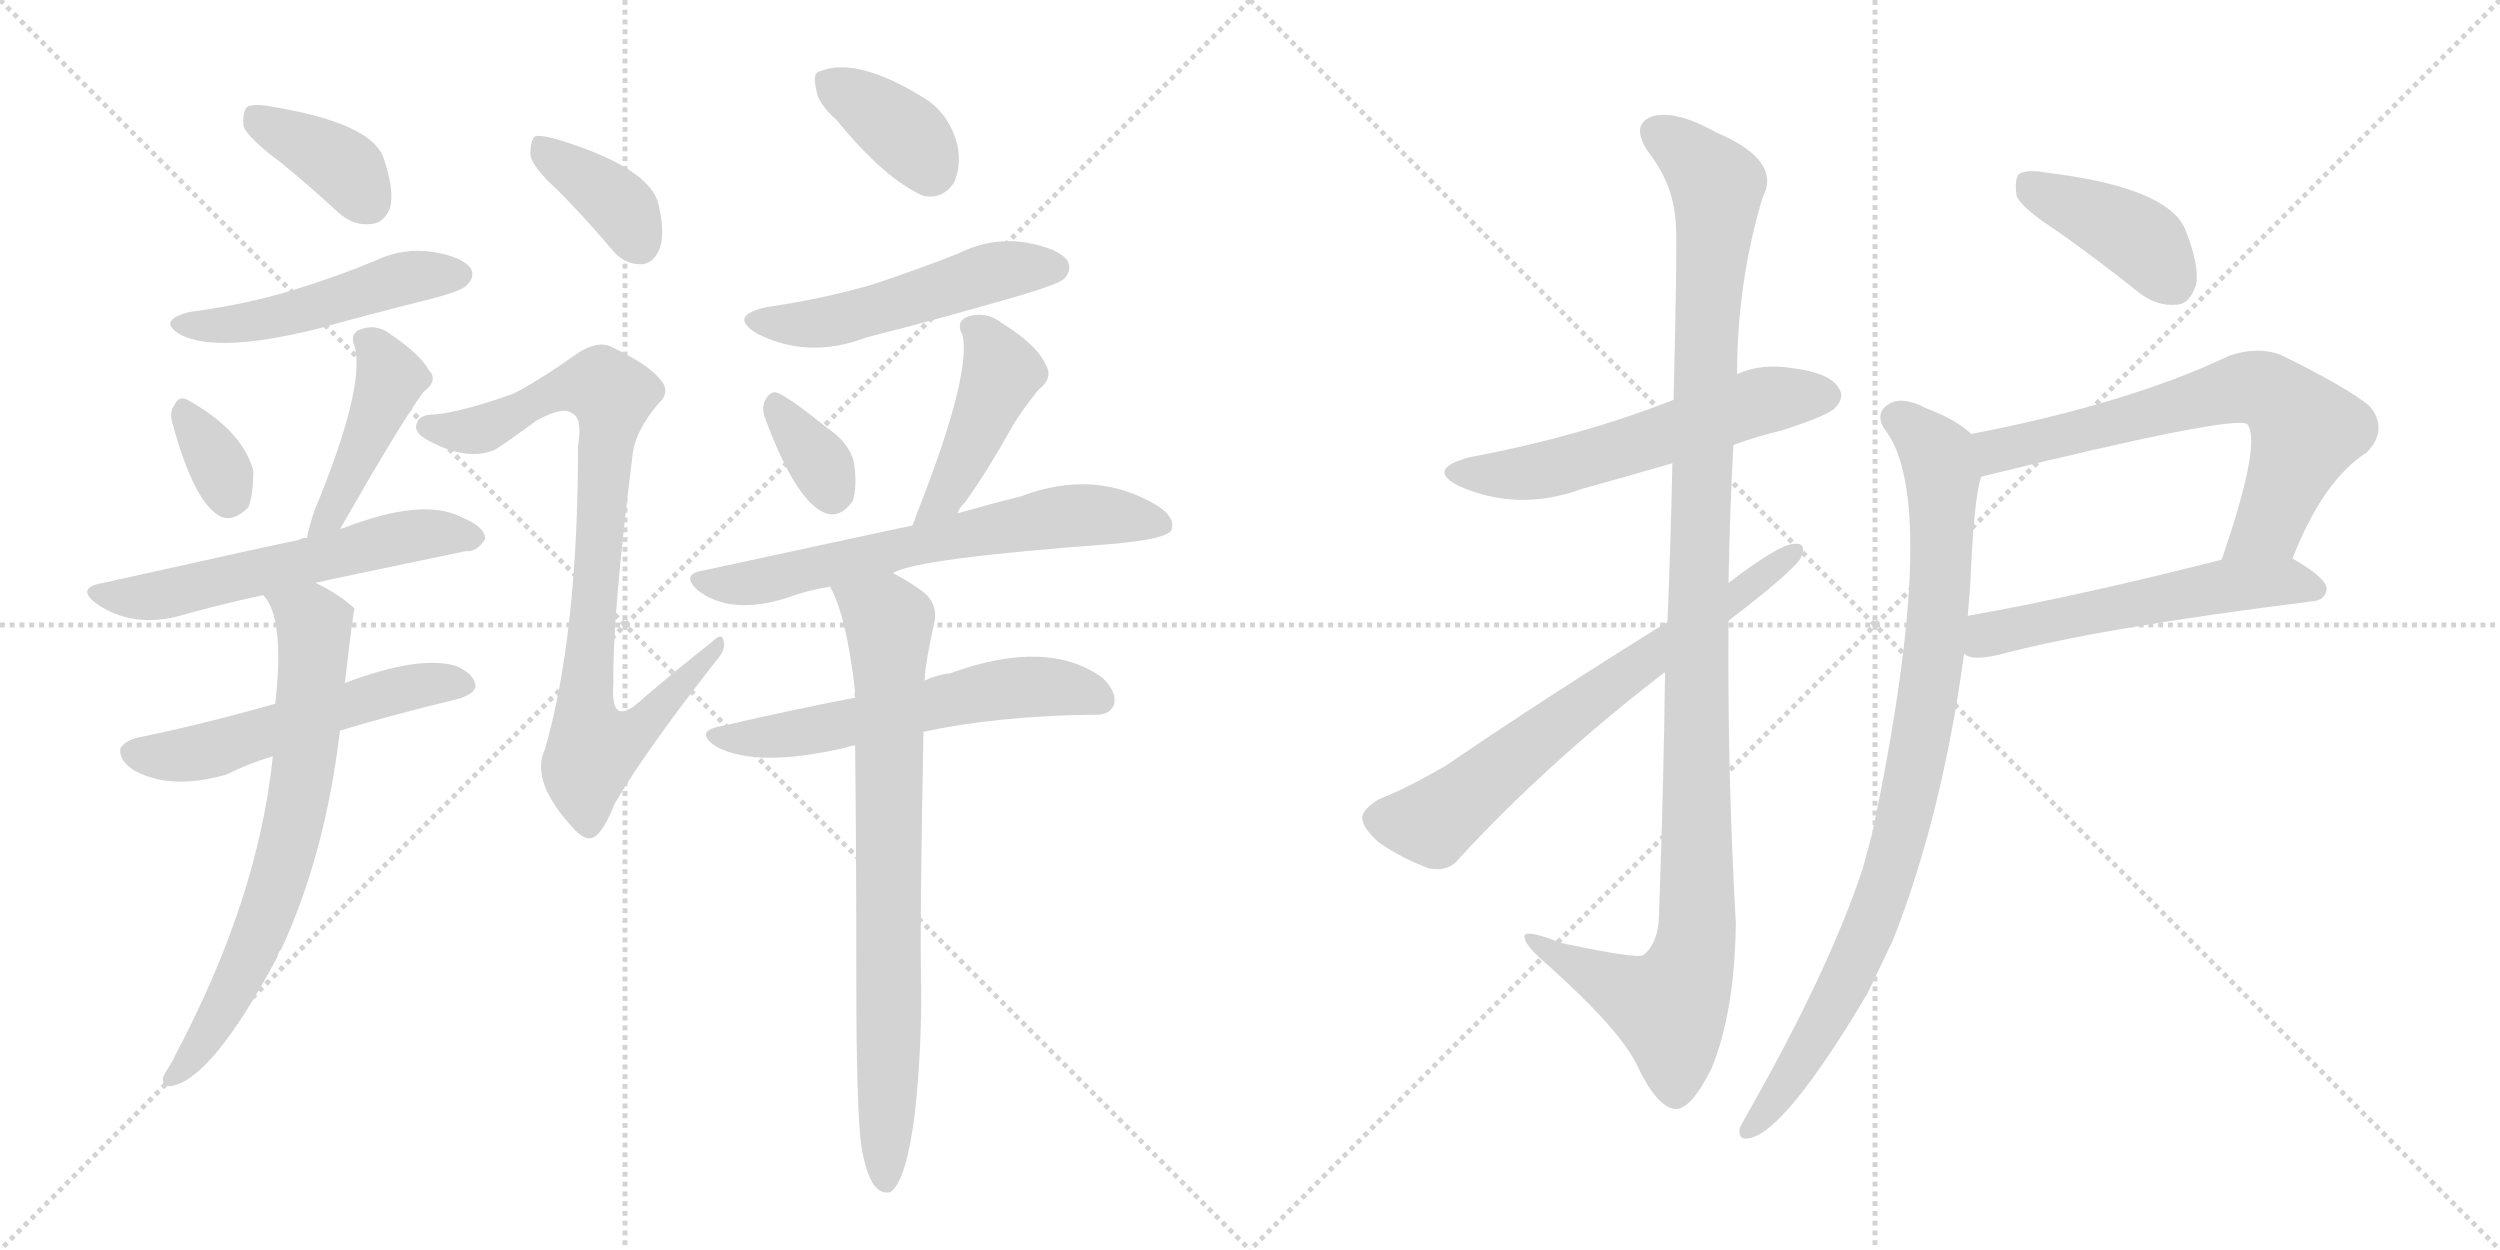 <svg version="1.1" viewBox="0 0 2048 1024" xmlns="http://www.w3.org/2000/svg">
  <g stroke="lightgray" stroke-dasharray="1,1" stroke-width="1" transform="scale(4, 4)">
    <line x1="0" y1="0" x2="256" y2="256"></line>
    <line x1="256" y1="0" x2="0" y2="256"></line>
    <line x1="128" y1="0" x2="128" y2="256"></line>
    <line x1="0" y1="128" x2="256" y2="128"></line>
    <line x1="256" y1="0" x2="512" y2="256"></line>
    <line x1="512" y1="0" x2="256" y2="256"></line>
    <line x1="384" y1="0" x2="384" y2="256"></line>
    <line x1="256" y1="128" x2="512" y2="128"></line>
  </g>
<g transform="scale(1, -1) translate(0, -850)">
   <style type="text/css">
    @keyframes keyframes0 {
      from {
       stroke: black;
       stroke-dashoffset: 377;
       stroke-width: 128;
       }
       55% {
       animation-timing-function: step-end;
       stroke: black;
       stroke-dashoffset: 0;
       stroke-width: 128;
       }
       to {
       stroke: black;
       stroke-width: 1024;
       }
       }
       #make-me-a-hanzi-animation-0 {
         animation: keyframes0 0.557s both;
         animation-delay: 0s;
         animation-timing-function: linear;
       }
    @keyframes keyframes1 {
      from {
       stroke: black;
       stroke-dashoffset: 486;
       stroke-width: 128;
       }
       61% {
       animation-timing-function: step-end;
       stroke: black;
       stroke-dashoffset: 0;
       stroke-width: 128;
       }
       to {
       stroke: black;
       stroke-width: 1024;
       }
       }
       #make-me-a-hanzi-animation-1 {
         animation: keyframes1 0.646s both;
         animation-delay: 0.557s;
         animation-timing-function: linear;
       }
    @keyframes keyframes2 {
      from {
       stroke: black;
       stroke-dashoffset: 332;
       stroke-width: 128;
       }
       52% {
       animation-timing-function: step-end;
       stroke: black;
       stroke-dashoffset: 0;
       stroke-width: 128;
       }
       to {
       stroke: black;
       stroke-width: 1024;
       }
       }
       #make-me-a-hanzi-animation-2 {
         animation: keyframes2 0.52s both;
         animation-delay: 1.202s;
         animation-timing-function: linear;
       }
    @keyframes keyframes3 {
      from {
       stroke: black;
       stroke-dashoffset: 433;
       stroke-width: 128;
       }
       58% {
       animation-timing-function: step-end;
       stroke: black;
       stroke-dashoffset: 0;
       stroke-width: 128;
       }
       to {
       stroke: black;
       stroke-width: 1024;
       }
       }
       #make-me-a-hanzi-animation-3 {
         animation: keyframes3 0.602s both;
         animation-delay: 1.722s;
         animation-timing-function: linear;
       }
    @keyframes keyframes4 {
      from {
       stroke: black;
       stroke-dashoffset: 570;
       stroke-width: 128;
       }
       65% {
       animation-timing-function: step-end;
       stroke: black;
       stroke-dashoffset: 0;
       stroke-width: 128;
       }
       to {
       stroke: black;
       stroke-width: 1024;
       }
       }
       #make-me-a-hanzi-animation-4 {
         animation: keyframes4 0.714s both;
         animation-delay: 2.325s;
         animation-timing-function: linear;
       }
    @keyframes keyframes5 {
      from {
       stroke: black;
       stroke-dashoffset: 536;
       stroke-width: 128;
       }
       64% {
       animation-timing-function: step-end;
       stroke: black;
       stroke-dashoffset: 0;
       stroke-width: 128;
       }
       to {
       stroke: black;
       stroke-width: 1024;
       }
       }
       #make-me-a-hanzi-animation-5 {
         animation: keyframes5 0.686s both;
         animation-delay: 3.039s;
         animation-timing-function: linear;
       }
    @keyframes keyframes6 {
      from {
       stroke: black;
       stroke-dashoffset: 692;
       stroke-width: 128;
       }
       69% {
       animation-timing-function: step-end;
       stroke: black;
       stroke-dashoffset: 0;
       stroke-width: 128;
       }
       to {
       stroke: black;
       stroke-width: 1024;
       }
       }
       #make-me-a-hanzi-animation-6 {
         animation: keyframes6 0.813s both;
         animation-delay: 3.725s;
         animation-timing-function: linear;
       }
    @keyframes keyframes7 {
      from {
       stroke: black;
       stroke-dashoffset: 373;
       stroke-width: 128;
       }
       55% {
       animation-timing-function: step-end;
       stroke: black;
       stroke-dashoffset: 0;
       stroke-width: 128;
       }
       to {
       stroke: black;
       stroke-width: 1024;
       }
       }
       #make-me-a-hanzi-animation-7 {
         animation: keyframes7 0.554s both;
         animation-delay: 4.538s;
         animation-timing-function: linear;
       }
    @keyframes keyframes8 {
      from {
       stroke: black;
       stroke-dashoffset: 845;
       stroke-width: 128;
       }
       73% {
       animation-timing-function: step-end;
       stroke: black;
       stroke-dashoffset: 0;
       stroke-width: 128;
       }
       to {
       stroke: black;
       stroke-width: 1024;
       }
       }
       #make-me-a-hanzi-animation-8 {
         animation: keyframes8 0.938s both;
         animation-delay: 5.092s;
         animation-timing-function: linear;
       }
    @keyframes keyframes9 {
      from {
       stroke: black;
       stroke-dashoffset: 366;
       stroke-width: 128;
       }
       54% {
       animation-timing-function: step-end;
       stroke: black;
       stroke-dashoffset: 0;
       stroke-width: 128;
       }
       to {
       stroke: black;
       stroke-width: 1024;
       }
       }
       #make-me-a-hanzi-animation-9 {
         animation: keyframes9 0.548s both;
         animation-delay: 6.029s;
         animation-timing-function: linear;
       }
    @keyframes keyframes10 {
      from {
       stroke: black;
       stroke-dashoffset: 505;
       stroke-width: 128;
       }
       62% {
       animation-timing-function: step-end;
       stroke: black;
       stroke-dashoffset: 0;
       stroke-width: 128;
       }
       to {
       stroke: black;
       stroke-width: 1024;
       }
       }
       #make-me-a-hanzi-animation-10 {
         animation: keyframes10 0.661s both;
         animation-delay: 6.577s;
         animation-timing-function: linear;
       }
    @keyframes keyframes11 {
      from {
       stroke: black;
       stroke-dashoffset: 339;
       stroke-width: 128;
       }
       52% {
       animation-timing-function: step-end;
       stroke: black;
       stroke-dashoffset: 0;
       stroke-width: 128;
       }
       to {
       stroke: black;
       stroke-width: 1024;
       }
       }
       #make-me-a-hanzi-animation-11 {
         animation: keyframes11 0.526s both;
         animation-delay: 7.238s;
         animation-timing-function: linear;
       }
    @keyframes keyframes12 {
      from {
       stroke: black;
       stroke-dashoffset: 437;
       stroke-width: 128;
       }
       59% {
       animation-timing-function: step-end;
       stroke: black;
       stroke-dashoffset: 0;
       stroke-width: 128;
       }
       to {
       stroke: black;
       stroke-width: 1024;
       }
       }
       #make-me-a-hanzi-animation-12 {
         animation: keyframes12 0.606s both;
         animation-delay: 7.764s;
         animation-timing-function: linear;
       }
    @keyframes keyframes13 {
      from {
       stroke: black;
       stroke-dashoffset: 641;
       stroke-width: 128;
       }
       68% {
       animation-timing-function: step-end;
       stroke: black;
       stroke-dashoffset: 0;
       stroke-width: 128;
       }
       to {
       stroke: black;
       stroke-width: 1024;
       }
       }
       #make-me-a-hanzi-animation-13 {
         animation: keyframes13 0.772s both;
         animation-delay: 8.37s;
         animation-timing-function: linear;
       }
    @keyframes keyframes14 {
      from {
       stroke: black;
       stroke-dashoffset: 576;
       stroke-width: 128;
       }
       65% {
       animation-timing-function: step-end;
       stroke: black;
       stroke-dashoffset: 0;
       stroke-width: 128;
       }
       to {
       stroke: black;
       stroke-width: 1024;
       }
       }
       #make-me-a-hanzi-animation-14 {
         animation: keyframes14 0.719s both;
         animation-delay: 9.141s;
         animation-timing-function: linear;
       }
    @keyframes keyframes15 {
      from {
       stroke: black;
       stroke-dashoffset: 764;
       stroke-width: 128;
       }
       71% {
       animation-timing-function: step-end;
       stroke: black;
       stroke-dashoffset: 0;
       stroke-width: 128;
       }
       to {
       stroke: black;
       stroke-width: 1024;
       }
       }
       #make-me-a-hanzi-animation-15 {
         animation: keyframes15 0.872s both;
         animation-delay: 9.86s;
         animation-timing-function: linear;
       }
    @keyframes keyframes16 {
      from {
       stroke: black;
       stroke-dashoffset: 564;
       stroke-width: 128;
       }
       65% {
       animation-timing-function: step-end;
       stroke: black;
       stroke-dashoffset: 0;
       stroke-width: 128;
       }
       to {
       stroke: black;
       stroke-width: 1024;
       }
       }
       #make-me-a-hanzi-animation-16 {
         animation: keyframes16 0.709s both;
         animation-delay: 10.732s;
         animation-timing-function: linear;
       }
    @keyframes keyframes17 {
      from {
       stroke: black;
       stroke-dashoffset: 1126;
       stroke-width: 128;
       }
       79% {
       animation-timing-function: step-end;
       stroke: black;
       stroke-dashoffset: 0;
       stroke-width: 128;
       }
       to {
       stroke: black;
       stroke-width: 1024;
       }
       }
       #make-me-a-hanzi-animation-17 {
         animation: keyframes17 1.166s both;
         animation-delay: 11.441s;
         animation-timing-function: linear;
       }
    @keyframes keyframes18 {
      from {
       stroke: black;
       stroke-dashoffset: 670;
       stroke-width: 128;
       }
       69% {
       animation-timing-function: step-end;
       stroke: black;
       stroke-dashoffset: 0;
       stroke-width: 128;
       }
       to {
       stroke: black;
       stroke-width: 1024;
       }
       }
       #make-me-a-hanzi-animation-18 {
         animation: keyframes18 0.795s both;
         animation-delay: 12.607s;
         animation-timing-function: linear;
       }
    @keyframes keyframes19 {
      from {
       stroke: black;
       stroke-dashoffset: 404;
       stroke-width: 128;
       }
       57% {
       animation-timing-function: step-end;
       stroke: black;
       stroke-dashoffset: 0;
       stroke-width: 128;
       }
       to {
       stroke: black;
       stroke-width: 1024;
       }
       }
       #make-me-a-hanzi-animation-19 {
         animation: keyframes19 0.579s both;
         animation-delay: 13.402s;
         animation-timing-function: linear;
       }
    @keyframes keyframes20 {
      from {
       stroke: black;
       stroke-dashoffset: 665;
       stroke-width: 128;
       }
       68% {
       animation-timing-function: step-end;
       stroke: black;
       stroke-dashoffset: 0;
       stroke-width: 128;
       }
       to {
       stroke: black;
       stroke-width: 1024;
       }
       }
       #make-me-a-hanzi-animation-20 {
         animation: keyframes20 0.791s both;
         animation-delay: 13.981s;
         animation-timing-function: linear;
       }
    @keyframes keyframes21 {
      from {
       stroke: black;
       stroke-dashoffset: 543;
       stroke-width: 128;
       }
       64% {
       animation-timing-function: step-end;
       stroke: black;
       stroke-dashoffset: 0;
       stroke-width: 128;
       }
       to {
       stroke: black;
       stroke-width: 1024;
       }
       }
       #make-me-a-hanzi-animation-21 {
         animation: keyframes21 0.692s both;
         animation-delay: 14.772s;
         animation-timing-function: linear;
       }
    @keyframes keyframes22 {
      from {
       stroke: black;
       stroke-dashoffset: 888;
       stroke-width: 128;
       }
       74% {
       animation-timing-function: step-end;
       stroke: black;
       stroke-dashoffset: 0;
       stroke-width: 128;
       }
       to {
       stroke: black;
       stroke-width: 1024;
       }
       }
       #make-me-a-hanzi-animation-22 {
         animation: keyframes22 0.973s both;
         animation-delay: 15.464s;
         animation-timing-function: linear;
       }
</style>
<path d="M 230.5 716.5 Q 252.5 698.5 276.5 676.5 Q 289.5 664.5 304.5 666.5 Q 314.5 667.5 319.5 679.5 Q 323.5 694.5 313.5 722.5 Q 301.5 749.5 223.5 762.5 Q 208.5 765.5 202.5 762.5 Q 198.5 758.5 199.5 746.5 Q 203.5 736.5 230.5 716.5 Z" fill="lightgray"></path> 
<path d="M 155.5 594.5 Q 127.5 587.5 148.5 575.5 Q 178.5 560.5 259.5 580.5 Q 302.5 592.5 350.5 604.5 Q 378.5 611.5 382.5 616.5 Q 389.5 623.5 385.5 630.5 Q 378.5 639.5 355.5 643.5 Q 330.5 647.5 307.5 636.5 Q 276.5 623.5 240.5 612.5 Q 201.5 600.5 155.5 594.5 Z" fill="lightgray"></path> 
<path d="M 141.5 502.5 Q 159.5 436.5 181.5 426.5 Q 191.5 422.5 203.5 434.5 Q 207.5 444.5 207.5 464.5 Q 198.5 497.5 153.5 522.5 Q 146.5 526.5 142.5 517.5 Q 138.5 511.5 141.5 502.5 Z" fill="lightgray"></path> 
<path d="M 278.5 416.5 Q 326.5 500.5 346.5 528.5 Q 359.5 538.5 351.5 546.5 Q 344.5 559.5 319.5 576.5 Q 307.5 585.5 293.5 579.5 Q 286.5 575.5 290.5 566.5 Q 299.5 532.5 257.5 431.5 Q 253.5 419.5 251.5 409.5 C 244.5 380.5 263.5 390.5 278.5 416.5 Z" fill="lightgray"></path> 
<path d="M 258.5 372.5 Q 270.5 375.5 381.5 398.5 Q 390.5 397.5 397.5 408.5 Q 397.5 418.5 377.5 426.5 Q 346.5 442.5 281.5 417.5 Q 280.5 417.5 278.5 416.5 L 251.5 409.5 Q 247.5 409.5 244.5 407.5 Q 241.5 407.5 84.5 372.5 Q 60.5 368.5 80.5 354.5 Q 107.5 336.5 143.5 344.5 Q 174.5 353.5 215.5 362.5 L 258.5 372.5 Z" fill="lightgray"></path> 
<path d="M 278.5 251.5 Q 321.5 264.5 375.5 277.5 Q 388.5 281.5 389.5 287.5 Q 389.5 297.5 373.5 304.5 Q 343.5 313.5 282.5 290.5 L 225.5 273.5 Q 161.5 255.5 111.5 245.5 Q 101.5 242.5 98.5 236.5 Q 97.5 226.5 110.5 218.5 Q 140.5 202.5 185.5 215.5 Q 203.5 224.5 223.5 230.5 L 278.5 251.5 Z" fill="lightgray"></path> 
<path d="M 223.5 230.5 Q 211.5 113.5 143.5 -14.5 Q 142.5 -17.5 140.5 -20.5 Q 136.5 -26.5 133.5 -32.5 Q 132.5 -41.5 141.5 -39.5 Q 174.5 -32.5 227.5 66.5 Q 227.5 69.5 230.5 72.5 Q 266.5 150.5 278.5 251.5 L 282.5 290.5 Q 289.5 350.5 290.5 351.5 Q 277.5 363.5 258.5 372.5 C 232.5 386.5 199.5 388.5 215.5 362.5 Q 233.5 344.5 225.5 273.5 L 223.5 230.5 Z" fill="lightgray"></path> 
<path d="M 457.5 693.5 Q 478.5 672.5 500.5 646.5 Q 510.5 633.5 524.5 633.5 Q 534.5 633.5 539.5 644.5 Q 545.5 656.5 539.5 682.5 Q 532.5 712.5 457.5 735.5 Q 444.5 739.5 438.5 738.5 Q 434.5 735.5 434.5 723.5 Q 435.5 713.5 457.5 693.5 Z" fill="lightgray"></path> 
<path d="M 420.5 527.5 Q 378.5 512.5 356.5 510.5 Q 343.5 510.5 341.5 503.5 Q 338.5 496.5 348.5 490.5 Q 381.5 471.5 405.5 481.5 Q 423.5 493.5 439.5 505.5 Q 461.5 517.5 468.5 511.5 Q 477.5 507.5 473.5 484.5 Q 473.5 330.5 446.5 236.5 Q 433.5 209.5 471.5 169.5 Q 481.5 159.5 488.5 165.5 Q 495.5 171.5 503.5 191.5 Q 528.5 234.5 586.5 308.5 Q 595.5 318.5 592.5 325.5 Q 591.5 332.5 582.5 323.5 Q 554.5 301.5 527.5 278.5 Q 499.5 251.5 502.5 289.5 Q 501.5 344.5 518.5 479.5 Q 521.5 498.5 539.5 519.5 Q 549.5 528.5 541.5 538.5 Q 531.5 551.5 499.5 566.5 Q 489.5 570.5 474.5 561.5 Q 440.5 537.5 420.5 527.5 Z" fill="lightgray"></path> 
<path d="M 685.5 751.5 Q 724.5 703.5 756.5 689.5 Q 772.5 686.5 781.5 700.5 Q 787.5 713.5 784.5 730.5 Q 778.5 754.5 760.5 767.5 Q 702.5 804.5 671.5 791.5 Q 665.5 790.5 668.5 777.5 Q 669.5 765.5 685.5 751.5 Z" fill="lightgray"></path> 
<path d="M 628.5 598.5 Q 595.5 591.5 620.5 576.5 Q 662.5 555.5 709.5 573.5 Q 772.5 589.5 837.5 608.5 Q 867.5 617.5 871.5 621.5 Q 878.5 628.5 874.5 636.5 Q 867.5 646.5 839.5 651.5 Q 811.5 655.5 785.5 642.5 Q 752.5 629.5 716.5 617.5 Q 676.5 605.5 628.5 598.5 Z" fill="lightgray"></path> 
<path d="M 627.5 505.5 Q 652.5 438.5 676.5 429.5 Q 688.5 425.5 698.5 439.5 Q 702.5 451.5 699.5 471.5 Q 695.5 487.5 677.5 499.5 Q 650.5 521.5 638.5 527.5 Q 631.5 531.5 626.5 521.5 Q 623.5 514.5 627.5 505.5 Z" fill="lightgray"></path> 
<path d="M 784.5 429.5 Q 785.5 433.5 790.5 438.5 Q 808.5 463.5 827.5 497.5 Q 834.5 510.5 850.5 530.5 Q 863.5 540.5 856.5 551.5 Q 849.5 567.5 820.5 585.5 Q 807.5 595.5 792.5 590.5 Q 782.5 586.5 788.5 575.5 Q 795.5 544.5 755.5 440.5 Q 751.5 430.5 747.5 419.5 C 737.5 391.5 770.5 403.5 784.5 429.5 Z" fill="lightgray"></path> 
<path d="M 731.5 380.5 Q 749.5 392.5 912.5 404.5 Q 955.5 408.5 959.5 415.5 Q 963.5 425.5 948.5 435.5 Q 897.5 466.5 836.5 443.5 Q 812.5 437.5 784.5 429.5 L 747.5 419.5 Q 746.5 419.5 575.5 382.5 Q 557.5 379.5 571.5 366.5 Q 598.5 345.5 645.5 360.5 Q 661.5 366.5 680.5 369.5 L 731.5 380.5 Z" fill="lightgray"></path> 
<path d="M 756.5 250.5 Q 816.5 263.5 895.5 264.5 Q 908.5 263.5 912.5 272.5 Q 915.5 282.5 903.5 294.5 Q 858.5 327.5 778.5 298.5 Q 768.5 297.5 757.5 292.5 L 700.5 278.5 Q 648.5 268.5 592.5 255.5 Q 567.5 251.5 586.5 238.5 Q 619.5 220.5 692.5 237.5 Q 695.5 238.5 700.5 239.5 L 756.5 250.5 Z" fill="lightgray"></path> 
<path d="M 705.5 -88.5 Q 709.5 -112.5 716.5 -121.5 Q 722.5 -128.5 729.5 -126.5 Q 742.5 -117.5 749.5 -61.5 Q 755.5 -6.5 754.5 49.5 Q 753.5 94.5 756.5 250.5 L 757.5 292.5 Q 757.5 304.5 765.5 340.5 Q 768.5 356.5 754.5 366.5 Q 741.5 375.5 731.5 380.5 C 705.5 395.5 669.5 397.5 680.5 369.5 Q 679.5 369.5 680.5 368.5 Q 693.5 344.5 700.5 283.5 Q 699.5 282.5 700.5 278.5 L 700.5 239.5 Q 701.5 157.5 701.5 46.5 Q 701.5 -55.5 705.5 -88.5 Z" fill="lightgray"></path> 
<path d="M 1420.0 485.5 Q 1439.0 492.5 1460.0 497.5 Q 1497.0 509.5 1503.0 515.5 Q 1512.0 524.5 1506.0 532.5 Q 1499.0 544.5 1468.0 548.5 Q 1443.0 552.5 1423.0 543.5 L 1371.0 522.5 Q 1295.0 492.5 1204.0 475.5 Q 1167.0 465.5 1196.0 451.5 Q 1244.0 430.5 1296.0 449.5 Q 1332.0 459.5 1370.0 470.5 L 1420.0 485.5 Z" fill="lightgray"></path> 
<path d="M 1364.0 299.5 Q 1363.0 211.5 1359.0 98.5 Q 1358.0 76.5 1346.0 67.5 Q 1340.0 64.5 1279.0 77.5 Q 1246.0 90.5 1249.0 81.5 Q 1250.0 74.5 1269.0 58.5 Q 1327.0 6.5 1341.0 -22.5 Q 1357.0 -56.5 1372.0 -58.5 Q 1385.0 -59.5 1402.0 -25.5 Q 1421.0 20.5 1422.0 93.5 Q 1415.0 217.5 1416.0 341.5 L 1416.0 372.5 Q 1417.0 430.5 1420.0 485.5 L 1423.0 543.5 Q 1423.0 618.5 1444.0 688.5 Q 1460.0 718.5 1406.0 741.5 Q 1372.0 760.5 1353.0 754.5 Q 1335.0 747.5 1351.0 724.5 Q 1372.0 697.5 1373.0 663.5 Q 1374.0 647.5 1371.0 522.5 L 1370.0 470.5 Q 1369.0 415.5 1366.0 340.5 L 1364.0 299.5 Z" fill="lightgray"></path> 
<path d="M 1366.0 340.5 Q 1269.0 280.5 1184.0 222.5 Q 1151.0 203.5 1130.0 195.5 Q 1118.0 188.5 1116.0 181.5 Q 1115.0 172.5 1130.0 159.5 Q 1149.0 146.5 1171.0 138.5 Q 1187.0 135.5 1196.0 147.5 Q 1269.0 226.5 1364.0 299.5 L 1416.0 341.5 Q 1467.0 380.5 1475.0 392.5 Q 1481.0 405.5 1470.0 404.5 Q 1458.0 404.5 1416.0 372.5 L 1366.0 340.5 Z" fill="lightgray"></path> 
<path d="M 1687.0 659.5 Q 1718.0 637.5 1752.0 610.5 Q 1767.0 598.5 1784.0 600.5 Q 1794.0 601.5 1799.0 616.5 Q 1802.0 632.5 1790.0 662.5 Q 1775.0 696.5 1677.0 708.5 Q 1661.0 711.5 1654.0 707.5 Q 1650.0 703.5 1652.0 689.5 Q 1656.0 679.5 1687.0 659.5 Z" fill="lightgray"></path> 
<path d="M 1878.0 392.5 Q 1903.0 456.5 1939.0 479.5 Q 1957.0 498.5 1941.0 517.5 Q 1923.0 532.5 1868.0 559.5 Q 1849.0 566.5 1826.0 558.5 Q 1744.0 519.5 1615.0 494.5 C 1586.0 488.5 1594.0 452.5 1623.0 459.5 Q 1830.0 510.5 1841.0 502.5 Q 1853.0 487.5 1820.0 391.5 C 1810.0 363.5 1867.0 364.5 1878.0 392.5 Z" fill="lightgray"></path> 
<path d="M 1609.0 314.5 Q 1615.0 308.5 1637.0 313.5 Q 1719.0 335.5 1895.0 357.5 Q 1905.0 358.5 1906.0 367.5 Q 1906.0 376.5 1878.0 392.5 C 1862.0 402.5 1849.0 398.5 1820.0 391.5 Q 1702.0 361.5 1612.0 345.5 C 1582.0 340.5 1581.0 324.5 1609.0 314.5 Z" fill="lightgray"></path> 
<path d="M 1615.0 494.5 Q 1602.0 506.5 1578.0 515.5 Q 1559.0 525.5 1548.0 519.5 Q 1536.0 512.5 1543.0 499.5 Q 1591.0 441.5 1534.0 168.5 Q 1530.0 153.5 1526.0 138.5 Q 1498.0 54.5 1432.0 -61.5 Q 1428.0 -68.5 1425.0 -74.5 Q 1424.0 -84.5 1433.0 -82.5 Q 1463.0 -76.5 1530.0 36.5 Q 1540.0 57.5 1551.0 80.5 Q 1591.0 182.5 1609.0 314.5 L 1612.0 345.5 Q 1613.0 358.5 1614.0 370.5 Q 1617.0 442.5 1623.0 459.5 C 1628.0 485.5 1628.0 485.5 1615.0 494.5 Z" fill="lightgray"></path> 
      <clipPath id="make-me-a-hanzi-clip-0">
      <path d="M 230.5 716.5 Q 252.5 698.5 276.5 676.5 Q 289.5 664.5 304.5 666.5 Q 314.5 667.5 319.5 679.5 Q 323.5 694.5 313.5 722.5 Q 301.5 749.5 223.5 762.5 Q 208.5 765.5 202.5 762.5 Q 198.5 758.5 199.5 746.5 Q 203.5 736.5 230.5 716.5 Z" fill="lightgray"></path>
      </clipPath>
      <path clip-path="url(#make-me-a-hanzi-clip-0)" d="M 207.5 756.5 L 280.5 714.5 L 301.5 684.5 " fill="none" id="make-me-a-hanzi-animation-0" stroke-dasharray="249 498" stroke-linecap="round"></path>

      <clipPath id="make-me-a-hanzi-clip-1">
      <path d="M 155.5 594.5 Q 127.5 587.5 148.5 575.5 Q 178.5 560.5 259.5 580.5 Q 302.5 592.5 350.5 604.5 Q 378.5 611.5 382.5 616.5 Q 389.5 623.5 385.5 630.5 Q 378.5 639.5 355.5 643.5 Q 330.5 647.5 307.5 636.5 Q 276.5 623.5 240.5 612.5 Q 201.5 600.5 155.5 594.5 Z" fill="lightgray"></path>
      </clipPath>
      <path clip-path="url(#make-me-a-hanzi-clip-1)" d="M 150.5 585.5 L 206.5 585.5 L 329.5 621.5 L 375.5 625.5 " fill="none" id="make-me-a-hanzi-animation-1" stroke-dasharray="358 716" stroke-linecap="round"></path>

      <clipPath id="make-me-a-hanzi-clip-2">
      <path d="M 141.5 502.5 Q 159.5 436.5 181.5 426.5 Q 191.5 422.5 203.5 434.5 Q 207.5 444.5 207.5 464.5 Q 198.5 497.5 153.5 522.5 Q 146.5 526.5 142.5 517.5 Q 138.5 511.5 141.5 502.5 Z" fill="lightgray"></path>
      </clipPath>
      <path clip-path="url(#make-me-a-hanzi-clip-2)" d="M 152.5 509.5 L 182.5 462.5 L 186.5 442.5 " fill="none" id="make-me-a-hanzi-animation-2" stroke-dasharray="204 408" stroke-linecap="round"></path>

      <clipPath id="make-me-a-hanzi-clip-3">
      <path d="M 278.5 416.5 Q 326.5 500.5 346.5 528.5 Q 359.5 538.5 351.5 546.5 Q 344.5 559.5 319.5 576.5 Q 307.5 585.5 293.5 579.5 Q 286.5 575.5 290.5 566.5 Q 299.5 532.5 257.5 431.5 Q 253.5 419.5 251.5 409.5 C 244.5 380.5 263.5 390.5 278.5 416.5 Z" fill="lightgray"></path>
      </clipPath>
      <path clip-path="url(#make-me-a-hanzi-clip-3)" d="M 301.5 570.5 L 314.5 553.5 L 317.5 531.5 L 273.5 431.5 L 257.5 413.5 " fill="none" id="make-me-a-hanzi-animation-3" stroke-dasharray="305 610" stroke-linecap="round"></path>

      <clipPath id="make-me-a-hanzi-clip-4">
      <path d="M 258.5 372.5 Q 270.5 375.5 381.5 398.5 Q 390.5 397.5 397.5 408.5 Q 397.5 418.5 377.5 426.5 Q 346.5 442.5 281.5 417.5 Q 280.5 417.5 278.5 416.5 L 251.5 409.5 Q 247.5 409.5 244.5 407.5 Q 241.5 407.5 84.5 372.5 Q 60.5 368.5 80.5 354.5 Q 107.5 336.5 143.5 344.5 Q 174.5 353.5 215.5 362.5 L 258.5 372.5 Z" fill="lightgray"></path>
      </clipPath>
      <path clip-path="url(#make-me-a-hanzi-clip-4)" d="M 80.5 363.5 L 132.5 362.5 L 327.5 409.5 L 388.5 409.5 " fill="none" id="make-me-a-hanzi-animation-4" stroke-dasharray="442 884" stroke-linecap="round"></path>

      <clipPath id="make-me-a-hanzi-clip-5">
      <path d="M 278.5 251.5 Q 321.5 264.5 375.5 277.5 Q 388.5 281.5 389.5 287.5 Q 389.5 297.5 373.5 304.5 Q 343.5 313.5 282.5 290.5 L 225.5 273.5 Q 161.5 255.5 111.5 245.5 Q 101.5 242.5 98.5 236.5 Q 97.5 226.5 110.5 218.5 Q 140.5 202.5 185.5 215.5 Q 203.5 224.5 223.5 230.5 L 278.5 251.5 Z" fill="lightgray"></path>
      </clipPath>
      <path clip-path="url(#make-me-a-hanzi-clip-5)" d="M 109.5 234.5 L 171.5 234.5 L 315.5 282.5 L 381.5 289.5 " fill="none" id="make-me-a-hanzi-animation-5" stroke-dasharray="408 816" stroke-linecap="round"></path>

      <clipPath id="make-me-a-hanzi-clip-6">
      <path d="M 223.5 230.5 Q 211.5 113.5 143.5 -14.5 Q 142.5 -17.5 140.5 -20.5 Q 136.5 -26.5 133.5 -32.5 Q 132.5 -41.5 141.5 -39.5 Q 174.5 -32.5 227.5 66.5 Q 227.5 69.5 230.5 72.5 Q 266.5 150.5 278.5 251.5 L 282.5 290.5 Q 289.5 350.5 290.5 351.5 Q 277.5 363.5 258.5 372.5 C 232.5 386.5 199.5 388.5 215.5 362.5 Q 233.5 344.5 225.5 273.5 L 223.5 230.5 Z" fill="lightgray"></path>
      </clipPath>
      <path clip-path="url(#make-me-a-hanzi-clip-6)" d="M 223.5 362.5 L 257.5 338.5 L 250.5 230.5 L 239.5 169.5 L 205.5 65.5 L 176.5 12.5 L 142.5 -30.5 " fill="none" id="make-me-a-hanzi-animation-6" stroke-dasharray="564 1128" stroke-linecap="round"></path>

      <clipPath id="make-me-a-hanzi-clip-7">
      <path d="M 457.5 693.5 Q 478.5 672.5 500.5 646.5 Q 510.5 633.5 524.5 633.5 Q 534.5 633.5 539.5 644.5 Q 545.5 656.5 539.5 682.5 Q 532.5 712.5 457.5 735.5 Q 444.5 739.5 438.5 738.5 Q 434.5 735.5 434.5 723.5 Q 435.5 713.5 457.5 693.5 Z" fill="lightgray"></path>
      </clipPath>
      <path clip-path="url(#make-me-a-hanzi-clip-7)" d="M 442.5 729.5 L 500.5 688.5 L 524.5 649.5 " fill="none" id="make-me-a-hanzi-animation-7" stroke-dasharray="245 490" stroke-linecap="round"></path>

      <clipPath id="make-me-a-hanzi-clip-8">
      <path d="M 420.5 527.5 Q 378.5 512.5 356.5 510.5 Q 343.5 510.5 341.5 503.5 Q 338.5 496.5 348.5 490.5 Q 381.5 471.5 405.5 481.5 Q 423.5 493.5 439.5 505.5 Q 461.5 517.5 468.5 511.5 Q 477.5 507.5 473.5 484.5 Q 473.5 330.5 446.5 236.5 Q 433.5 209.5 471.5 169.5 Q 481.5 159.5 488.5 165.5 Q 495.5 171.5 503.5 191.5 Q 528.5 234.5 586.5 308.5 Q 595.5 318.5 592.5 325.5 Q 591.5 332.5 582.5 323.5 Q 554.5 301.5 527.5 278.5 Q 499.5 251.5 502.5 289.5 Q 501.5 344.5 518.5 479.5 Q 521.5 498.5 539.5 519.5 Q 549.5 528.5 541.5 538.5 Q 531.5 551.5 499.5 566.5 Q 489.5 570.5 474.5 561.5 Q 440.5 537.5 420.5 527.5 Z" fill="lightgray"></path>
      </clipPath>
      <path clip-path="url(#make-me-a-hanzi-clip-8)" d="M 350.5 500.5 L 394.5 498.5 L 460.5 531.5 L 480.5 535.5 L 500.5 526.5 L 480.5 290.5 L 485.5 235.5 L 508.5 243.5 L 535.5 263.5 L 588.5 321.5 " fill="none" id="make-me-a-hanzi-animation-8" stroke-dasharray="717 1434" stroke-linecap="round"></path>

      <clipPath id="make-me-a-hanzi-clip-9">
      <path d="M 685.5 751.5 Q 724.5 703.5 756.5 689.5 Q 772.5 686.5 781.5 700.5 Q 787.5 713.5 784.5 730.5 Q 778.5 754.5 760.5 767.5 Q 702.5 804.5 671.5 791.5 Q 665.5 790.5 668.5 777.5 Q 669.5 765.5 685.5 751.5 Z" fill="lightgray"></path>
      </clipPath>
      <path clip-path="url(#make-me-a-hanzi-clip-9)" d="M 679.5 782.5 L 735.5 745.5 L 761.5 711.5 " fill="none" id="make-me-a-hanzi-animation-9" stroke-dasharray="238 476" stroke-linecap="round"></path>

      <clipPath id="make-me-a-hanzi-clip-10">
      <path d="M 628.5 598.5 Q 595.5 591.5 620.5 576.5 Q 662.5 555.5 709.5 573.5 Q 772.5 589.5 837.5 608.5 Q 867.5 617.5 871.5 621.5 Q 878.5 628.5 874.5 636.5 Q 867.5 646.5 839.5 651.5 Q 811.5 655.5 785.5 642.5 Q 752.5 629.5 716.5 617.5 Q 676.5 605.5 628.5 598.5 Z" fill="lightgray"></path>
      </clipPath>
      <path clip-path="url(#make-me-a-hanzi-clip-10)" d="M 621.5 588.5 L 645.5 583.5 L 682.5 586.5 L 820.5 628.5 L 863.5 630.5 " fill="none" id="make-me-a-hanzi-animation-10" stroke-dasharray="377 754" stroke-linecap="round"></path>

      <clipPath id="make-me-a-hanzi-clip-11">
      <path d="M 627.5 505.5 Q 652.5 438.5 676.5 429.5 Q 688.5 425.5 698.5 439.5 Q 702.5 451.5 699.5 471.5 Q 695.5 487.5 677.5 499.5 Q 650.5 521.5 638.5 527.5 Q 631.5 531.5 626.5 521.5 Q 623.5 514.5 627.5 505.5 Z" fill="lightgray"></path>
      </clipPath>
      <path clip-path="url(#make-me-a-hanzi-clip-11)" d="M 636.5 516.5 L 674.5 466.5 L 681.5 447.5 " fill="none" id="make-me-a-hanzi-animation-11" stroke-dasharray="211 422" stroke-linecap="round"></path>

      <clipPath id="make-me-a-hanzi-clip-12">
      <path d="M 784.5 429.5 Q 785.5 433.5 790.5 438.5 Q 808.5 463.5 827.5 497.5 Q 834.5 510.5 850.5 530.5 Q 863.5 540.5 856.5 551.5 Q 849.5 567.5 820.5 585.5 Q 807.5 595.5 792.5 590.5 Q 782.5 586.5 788.5 575.5 Q 795.5 544.5 755.5 440.5 Q 751.5 430.5 747.5 419.5 C 737.5 391.5 770.5 403.5 784.5 429.5 Z" fill="lightgray"></path>
      </clipPath>
      <path clip-path="url(#make-me-a-hanzi-clip-12)" d="M 800.5 580.5 L 820.5 543.5 L 779.5 453.5 L 753.5 423.5 " fill="none" id="make-me-a-hanzi-animation-12" stroke-dasharray="309 618" stroke-linecap="round"></path>

      <clipPath id="make-me-a-hanzi-clip-13">
      <path d="M 731.5 380.5 Q 749.5 392.5 912.5 404.5 Q 955.5 408.5 959.5 415.5 Q 963.5 425.5 948.5 435.5 Q 897.5 466.5 836.5 443.5 Q 812.5 437.5 784.5 429.5 L 747.5 419.5 Q 746.5 419.5 575.5 382.5 Q 557.5 379.5 571.5 366.5 Q 598.5 345.5 645.5 360.5 Q 661.5 366.5 680.5 369.5 L 731.5 380.5 Z" fill="lightgray"></path>
      </clipPath>
      <path clip-path="url(#make-me-a-hanzi-clip-13)" d="M 573.5 374.5 L 632.5 375.5 L 864.5 426.5 L 909.5 427.5 L 952.5 420.5 " fill="none" id="make-me-a-hanzi-animation-13" stroke-dasharray="513 1026" stroke-linecap="round"></path>

      <clipPath id="make-me-a-hanzi-clip-14">
      <path d="M 756.5 250.5 Q 816.5 263.5 895.5 264.5 Q 908.5 263.5 912.5 272.5 Q 915.5 282.5 903.5 294.5 Q 858.5 327.5 778.5 298.5 Q 768.5 297.5 757.5 292.5 L 700.5 278.5 Q 648.5 268.5 592.5 255.5 Q 567.5 251.5 586.5 238.5 Q 619.5 220.5 692.5 237.5 Q 695.5 238.5 700.5 239.5 L 756.5 250.5 Z" fill="lightgray"></path>
      </clipPath>
      <path clip-path="url(#make-me-a-hanzi-clip-14)" d="M 587.5 247.5 L 660.5 249.5 L 828.5 286.5 L 877.5 285.5 L 901.5 276.5 " fill="none" id="make-me-a-hanzi-animation-14" stroke-dasharray="448 896" stroke-linecap="round"></path>

      <clipPath id="make-me-a-hanzi-clip-15">
      <path d="M 705.5 -88.5 Q 709.5 -112.5 716.5 -121.5 Q 722.5 -128.5 729.5 -126.5 Q 742.5 -117.5 749.5 -61.5 Q 755.5 -6.5 754.5 49.5 Q 753.5 94.5 756.5 250.5 L 757.5 292.5 Q 757.5 304.5 765.5 340.5 Q 768.5 356.5 754.5 366.5 Q 741.5 375.5 731.5 380.5 C 705.5 395.5 669.5 397.5 680.5 369.5 Q 679.5 369.5 680.5 368.5 Q 693.5 344.5 700.5 283.5 Q 699.5 282.5 700.5 278.5 L 700.5 239.5 Q 701.5 157.5 701.5 46.5 Q 701.5 -55.5 705.5 -88.5 Z" fill="lightgray"></path>
      </clipPath>
      <path clip-path="url(#make-me-a-hanzi-clip-15)" d="M 687.5 369.5 L 728.5 339.5 L 725.5 -117.5 " fill="none" id="make-me-a-hanzi-animation-15" stroke-dasharray="636 1272" stroke-linecap="round"></path>

      <clipPath id="make-me-a-hanzi-clip-16">
      <path d="M 1420.0 485.5 Q 1439.0 492.5 1460.0 497.5 Q 1497.0 509.5 1503.0 515.5 Q 1512.0 524.5 1506.0 532.5 Q 1499.0 544.5 1468.0 548.5 Q 1443.0 552.5 1423.0 543.5 L 1371.0 522.5 Q 1295.0 492.5 1204.0 475.5 Q 1167.0 465.5 1196.0 451.5 Q 1244.0 430.5 1296.0 449.5 Q 1332.0 459.5 1370.0 470.5 L 1420.0 485.5 Z" fill="lightgray"></path>
      </clipPath>
      <path clip-path="url(#make-me-a-hanzi-clip-16)" d="M 1197.0 464.5 L 1257.0 463.5 L 1438.0 520.5 L 1496.0 525.5 " fill="none" id="make-me-a-hanzi-animation-16" stroke-dasharray="436 872" stroke-linecap="round"></path>

      <clipPath id="make-me-a-hanzi-clip-17">
      <path d="M 1364.0 299.5 Q 1363.0 211.5 1359.0 98.5 Q 1358.0 76.5 1346.0 67.5 Q 1340.0 64.5 1279.0 77.5 Q 1246.0 90.5 1249.0 81.5 Q 1250.0 74.5 1269.0 58.5 Q 1327.0 6.5 1341.0 -22.5 Q 1357.0 -56.5 1372.0 -58.5 Q 1385.0 -59.5 1402.0 -25.5 Q 1421.0 20.5 1422.0 93.5 Q 1415.0 217.5 1416.0 341.5 L 1416.0 372.5 Q 1417.0 430.5 1420.0 485.5 L 1423.0 543.5 Q 1423.0 618.5 1444.0 688.5 Q 1460.0 718.5 1406.0 741.5 Q 1372.0 760.5 1353.0 754.5 Q 1335.0 747.5 1351.0 724.5 Q 1372.0 697.5 1373.0 663.5 Q 1374.0 647.5 1371.0 522.5 L 1370.0 470.5 Q 1369.0 415.5 1366.0 340.5 L 1364.0 299.5 Z" fill="lightgray"></path>
      </clipPath>
      <path clip-path="url(#make-me-a-hanzi-clip-17)" d="M 1360.0 738.5 L 1376.0 730.5 L 1407.0 698.5 L 1395.0 535.5 L 1387.0 66.5 L 1367.0 24.5 L 1267.0 71.5 L 1266.0 78.5 L 1255.0 78.5 " fill="none" id="make-me-a-hanzi-animation-17" stroke-dasharray="998 1996" stroke-linecap="round"></path>

      <clipPath id="make-me-a-hanzi-clip-18">
      <path d="M 1366.0 340.5 Q 1269.0 280.5 1184.0 222.5 Q 1151.0 203.5 1130.0 195.5 Q 1118.0 188.5 1116.0 181.5 Q 1115.0 172.5 1130.0 159.5 Q 1149.0 146.5 1171.0 138.5 Q 1187.0 135.5 1196.0 147.5 Q 1269.0 226.5 1364.0 299.5 L 1416.0 341.5 Q 1467.0 380.5 1475.0 392.5 Q 1481.0 405.5 1470.0 404.5 Q 1458.0 404.5 1416.0 372.5 L 1366.0 340.5 Z" fill="lightgray"></path>
      </clipPath>
      <path clip-path="url(#make-me-a-hanzi-clip-18)" d="M 1127.0 179.5 L 1174.0 176.5 L 1302.0 277.5 L 1468.0 396.5 " fill="none" id="make-me-a-hanzi-animation-18" stroke-dasharray="542 1084" stroke-linecap="round"></path>

      <clipPath id="make-me-a-hanzi-clip-19">
      <path d="M 1687.0 659.5 Q 1718.0 637.5 1752.0 610.5 Q 1767.0 598.5 1784.0 600.5 Q 1794.0 601.5 1799.0 616.5 Q 1802.0 632.5 1790.0 662.5 Q 1775.0 696.5 1677.0 708.5 Q 1661.0 711.5 1654.0 707.5 Q 1650.0 703.5 1652.0 689.5 Q 1656.0 679.5 1687.0 659.5 Z" fill="lightgray"></path>
      </clipPath>
      <path clip-path="url(#make-me-a-hanzi-clip-19)" d="M 1660.0 701.5 L 1753.0 653.5 L 1780.0 619.5 " fill="none" id="make-me-a-hanzi-animation-19" stroke-dasharray="276 552" stroke-linecap="round"></path>

      <clipPath id="make-me-a-hanzi-clip-20">
      <path d="M 1878.0 392.5 Q 1903.0 456.5 1939.0 479.5 Q 1957.0 498.5 1941.0 517.5 Q 1923.0 532.5 1868.0 559.5 Q 1849.0 566.5 1826.0 558.5 Q 1744.0 519.5 1615.0 494.5 C 1586.0 488.5 1594.0 452.5 1623.0 459.5 Q 1830.0 510.5 1841.0 502.5 Q 1853.0 487.5 1820.0 391.5 C 1810.0 363.5 1867.0 364.5 1878.0 392.5 Z" fill="lightgray"></path>
      </clipPath>
      <path clip-path="url(#make-me-a-hanzi-clip-20)" d="M 1625.0 490.5 L 1638.0 479.5 L 1831.0 531.5 L 1863.0 527.5 L 1889.0 497.5 L 1859.0 420.5 L 1827.0 401.5 " fill="none" id="make-me-a-hanzi-animation-20" stroke-dasharray="537 1074" stroke-linecap="round"></path>

      <clipPath id="make-me-a-hanzi-clip-21">
      <path d="M 1609.0 314.5 Q 1615.0 308.5 1637.0 313.5 Q 1719.0 335.5 1895.0 357.5 Q 1905.0 358.5 1906.0 367.5 Q 1906.0 376.5 1878.0 392.5 C 1862.0 402.5 1849.0 398.5 1820.0 391.5 Q 1702.0 361.5 1612.0 345.5 C 1582.0 340.5 1581.0 324.5 1609.0 314.5 Z" fill="lightgray"></path>
      </clipPath>
      <path clip-path="url(#make-me-a-hanzi-clip-21)" d="M 1617.0 321.5 L 1635.0 332.5 L 1817.0 369.5 L 1871.0 374.5 L 1896.0 367.5 " fill="none" id="make-me-a-hanzi-animation-21" stroke-dasharray="415 830" stroke-linecap="round"></path>

      <clipPath id="make-me-a-hanzi-clip-22">
      <path d="M 1615.0 494.5 Q 1602.0 506.5 1578.0 515.5 Q 1559.0 525.5 1548.0 519.5 Q 1536.0 512.5 1543.0 499.5 Q 1591.0 441.5 1534.0 168.5 Q 1530.0 153.5 1526.0 138.5 Q 1498.0 54.5 1432.0 -61.5 Q 1428.0 -68.5 1425.0 -74.5 Q 1424.0 -84.5 1433.0 -82.5 Q 1463.0 -76.5 1530.0 36.5 Q 1540.0 57.5 1551.0 80.5 Q 1591.0 182.5 1609.0 314.5 L 1612.0 345.5 Q 1613.0 358.5 1614.0 370.5 Q 1617.0 442.5 1623.0 459.5 C 1628.0 485.5 1628.0 485.5 1615.0 494.5 Z" fill="lightgray"></path>
      </clipPath>
      <path clip-path="url(#make-me-a-hanzi-clip-22)" d="M 1553.0 507.5 L 1585.0 480.5 L 1591.0 459.5 L 1586.0 324.5 L 1568.0 217.5 L 1543.0 119.5 L 1508.0 35.5 L 1466.0 -34.5 L 1434.0 -73.5 " fill="none" id="make-me-a-hanzi-animation-22" stroke-dasharray="760 1520" stroke-linecap="round"></path>

</g>
</svg>
